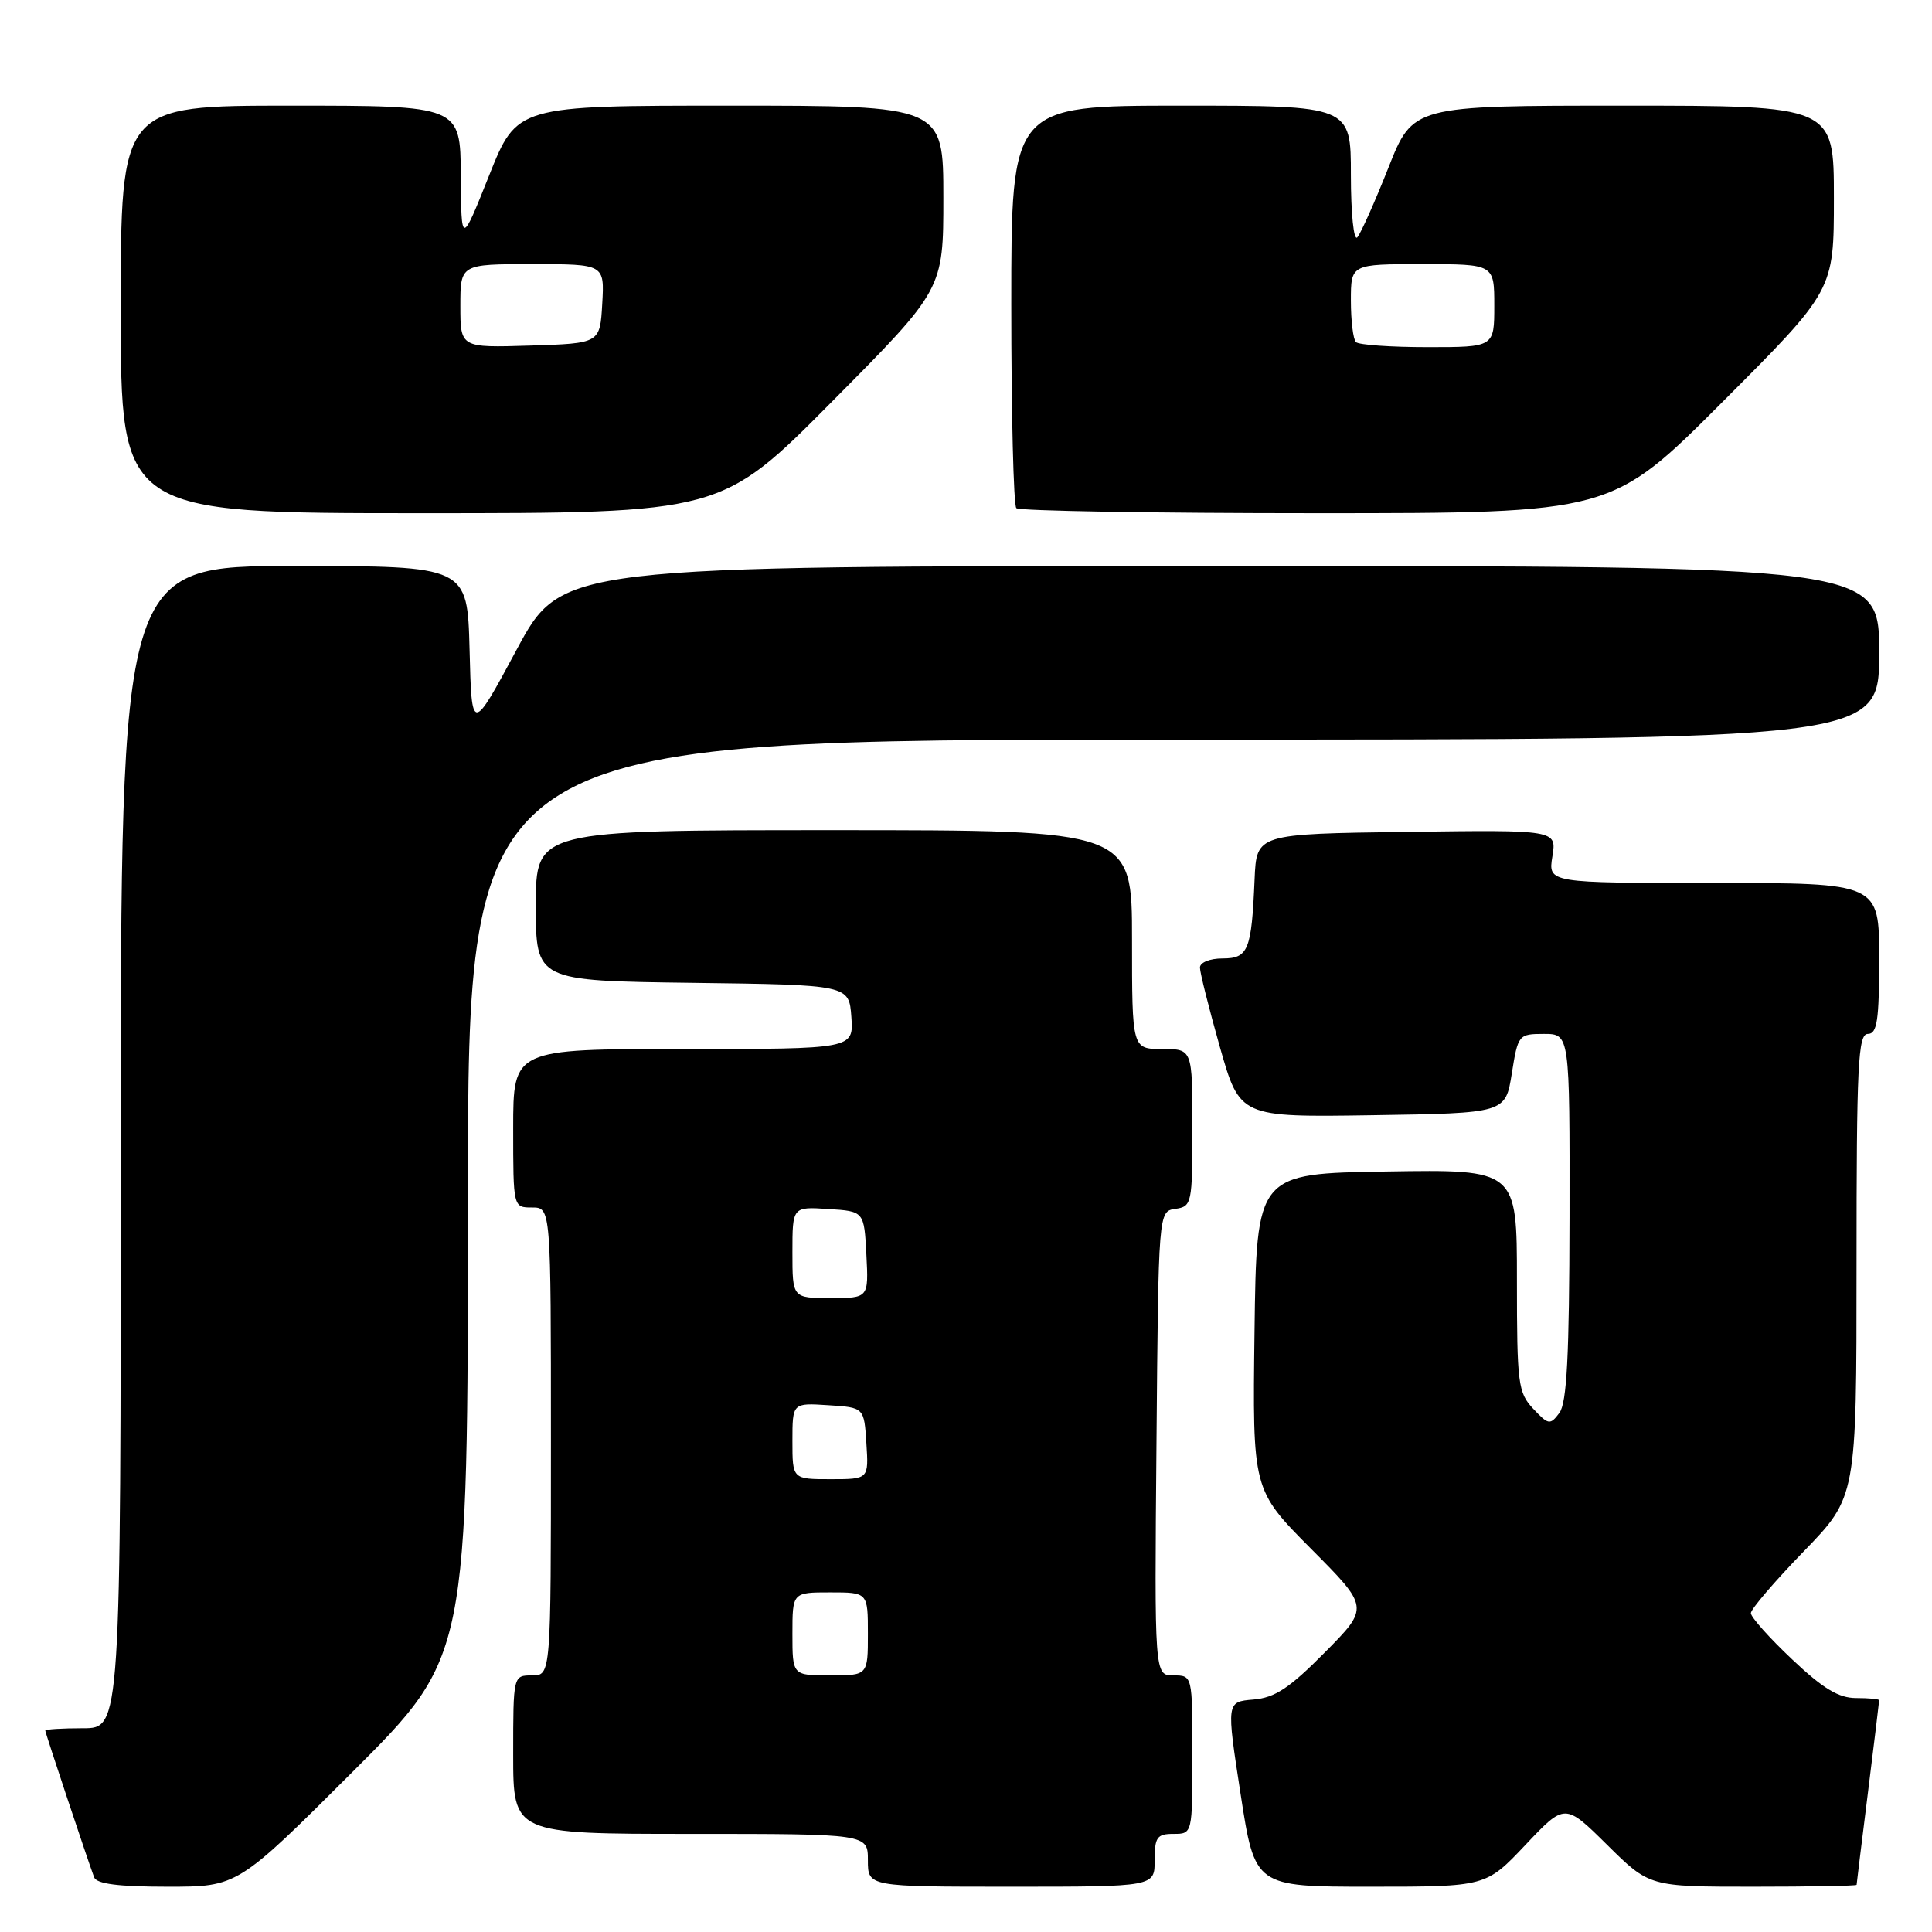 <?xml version="1.0" encoding="UTF-8" standalone="no"?>
<!DOCTYPE svg PUBLIC "-//W3C//DTD SVG 1.1//EN" "http://www.w3.org/Graphics/SVG/1.1/DTD/svg11.dtd" >
<svg xmlns="http://www.w3.org/2000/svg" xmlns:xlink="http://www.w3.org/1999/xlink" version="1.1" viewBox="0 0 256 256">
 <g >
 <path fill="currentColor"
d=" M 46.74 234.76 C 62.00 219.52 62.00 219.52 62.00 158.76 C 62.00 98.00 62.00 98.00 155.50 98.00 C 249.00 98.00 249.00 98.00 249.00 86.50 C 249.00 75.00 249.00 75.00 161.71 75.00 C 74.42 75.00 74.42 75.00 68.46 86.08 C 62.50 97.16 62.50 97.16 62.22 86.08 C 61.93 75.00 61.93 75.00 38.97 75.00 C 16.00 75.00 16.00 75.00 16.00 152.00 C 16.00 229.00 16.00 229.00 11.00 229.00 C 8.25 229.00 6.00 229.14 6.00 229.31 C 6.00 229.61 11.50 246.12 12.47 248.75 C 12.80 249.63 15.70 250.00 22.21 250.00 C 31.48 250.00 31.48 250.00 46.74 234.76 Z  M 153.00 246.50 C 153.00 243.43 153.31 243.00 155.50 243.00 C 158.00 243.00 158.00 243.00 158.00 232.50 C 158.00 222.00 158.00 222.00 155.49 222.00 C 152.97 222.00 152.97 222.00 153.24 191.25 C 153.50 160.50 153.50 160.50 155.75 160.18 C 157.92 159.87 158.00 159.49 158.00 149.43 C 158.00 139.00 158.00 139.00 154.00 139.00 C 150.00 139.00 150.00 139.00 150.00 124.50 C 150.00 110.00 150.00 110.00 110.50 110.00 C 71.00 110.00 71.00 110.00 71.00 119.98 C 71.00 129.96 71.00 129.96 91.75 130.23 C 112.50 130.50 112.50 130.50 112.81 134.75 C 113.11 139.00 113.11 139.00 90.56 139.00 C 68.00 139.00 68.00 139.00 68.00 149.50 C 68.00 160.00 68.00 160.00 70.50 160.00 C 73.00 160.00 73.00 160.00 73.00 191.00 C 73.00 222.00 73.00 222.00 70.50 222.00 C 68.00 222.00 68.00 222.00 68.00 232.50 C 68.00 243.00 68.00 243.00 91.50 243.00 C 115.00 243.00 115.00 243.00 115.00 246.50 C 115.00 250.00 115.00 250.00 134.00 250.00 C 153.00 250.00 153.00 250.00 153.00 246.50 Z  M 202.13 244.46 C 207.36 238.92 207.36 238.92 212.96 244.46 C 218.56 250.00 218.56 250.00 232.28 250.00 C 239.83 250.00 246.00 249.89 246.01 249.75 C 246.01 249.61 246.69 244.12 247.51 237.54 C 248.33 230.96 249.00 225.45 249.00 225.29 C 249.00 225.13 247.62 225.00 245.94 225.00 C 243.63 225.00 241.55 223.74 237.44 219.85 C 234.45 217.03 232.00 214.28 232.00 213.75 C 232.00 213.22 235.15 209.54 239.00 205.57 C 246.00 198.35 246.00 198.35 246.00 167.67 C 246.00 141.07 246.20 137.00 247.50 137.00 C 248.73 137.00 249.00 135.22 249.00 127.00 C 249.00 117.00 249.00 117.00 227.06 117.00 C 205.13 117.00 205.13 117.00 205.70 113.48 C 206.27 109.96 206.27 109.96 186.38 110.23 C 166.50 110.50 166.50 110.50 166.24 116.50 C 165.84 125.94 165.41 127.00 161.98 127.00 C 160.32 127.00 159.00 127.53 159.00 128.21 C 159.00 128.87 160.19 133.61 161.64 138.73 C 164.29 148.04 164.29 148.04 181.88 147.77 C 199.48 147.50 199.48 147.50 200.32 142.25 C 201.14 137.10 201.22 137.00 204.58 137.00 C 208.00 137.00 208.00 137.00 207.97 161.25 C 207.94 179.69 207.62 185.91 206.62 187.23 C 205.40 188.85 205.17 188.81 203.15 186.66 C 201.15 184.53 201.00 183.35 201.00 169.66 C 201.00 154.95 201.00 154.95 183.75 155.23 C 166.50 155.50 166.50 155.50 166.23 176.46 C 165.96 197.41 165.96 197.41 173.70 205.20 C 181.45 212.99 181.45 212.99 175.55 218.95 C 170.86 223.69 168.93 224.96 166.08 225.20 C 162.50 225.50 162.50 225.50 164.39 237.75 C 166.28 250.00 166.28 250.00 181.58 250.00 C 196.89 250.00 196.89 250.00 202.13 244.46 Z  M 110.29 53.17 C 125.00 38.35 125.00 38.35 125.00 26.17 C 125.00 14.00 125.00 14.00 96.75 14.00 C 68.50 14.00 68.50 14.00 64.81 23.25 C 61.12 32.50 61.12 32.50 61.06 23.25 C 61.00 14.00 61.00 14.00 38.50 14.00 C 16.00 14.00 16.00 14.00 16.00 41.00 C 16.00 68.00 16.00 68.00 55.79 68.00 C 95.59 68.00 95.59 68.00 110.29 53.17 Z  M 228.26 53.24 C 243.00 38.48 243.00 38.48 243.00 26.24 C 243.00 14.00 243.00 14.00 215.11 14.00 C 187.22 14.00 187.22 14.00 183.96 22.25 C 182.16 26.79 180.31 30.93 179.85 31.45 C 179.38 31.98 179.00 28.30 179.00 23.20 C 179.00 14.00 179.00 14.00 156.50 14.00 C 134.00 14.00 134.00 14.00 134.00 40.33 C 134.00 54.82 134.30 66.97 134.67 67.33 C 135.03 67.70 152.93 68.00 174.43 68.00 C 213.53 68.00 213.53 68.00 228.26 53.24 Z  M 105.00 216.50 C 105.00 211.00 105.00 211.00 110.00 211.00 C 115.00 211.00 115.00 211.00 115.00 216.50 C 115.00 222.00 115.00 222.00 110.00 222.00 C 105.00 222.00 105.00 222.00 105.00 216.50 Z  M 105.00 190.95 C 105.00 185.89 105.00 185.89 109.75 186.20 C 114.50 186.50 114.50 186.50 114.80 191.25 C 115.11 196.00 115.11 196.00 110.05 196.00 C 105.00 196.00 105.00 196.00 105.00 190.95 Z  M 105.00 165.95 C 105.00 159.89 105.00 159.89 109.75 160.20 C 114.50 160.50 114.50 160.50 114.80 166.25 C 115.10 172.00 115.10 172.00 110.05 172.00 C 105.00 172.00 105.00 172.00 105.00 165.95 Z  M 61.00 40.54 C 61.00 35.00 61.00 35.00 70.55 35.00 C 80.10 35.00 80.10 35.00 79.80 40.25 C 79.50 45.50 79.50 45.50 70.25 45.79 C 61.00 46.08 61.00 46.08 61.00 40.54 Z  M 179.67 45.33 C 179.30 44.97 179.00 42.49 179.00 39.83 C 179.00 35.00 179.00 35.00 188.50 35.00 C 198.00 35.00 198.00 35.00 198.00 40.50 C 198.00 46.00 198.00 46.00 189.17 46.00 C 184.31 46.00 180.03 45.70 179.67 45.33 Z "/>
</g>
</svg>
